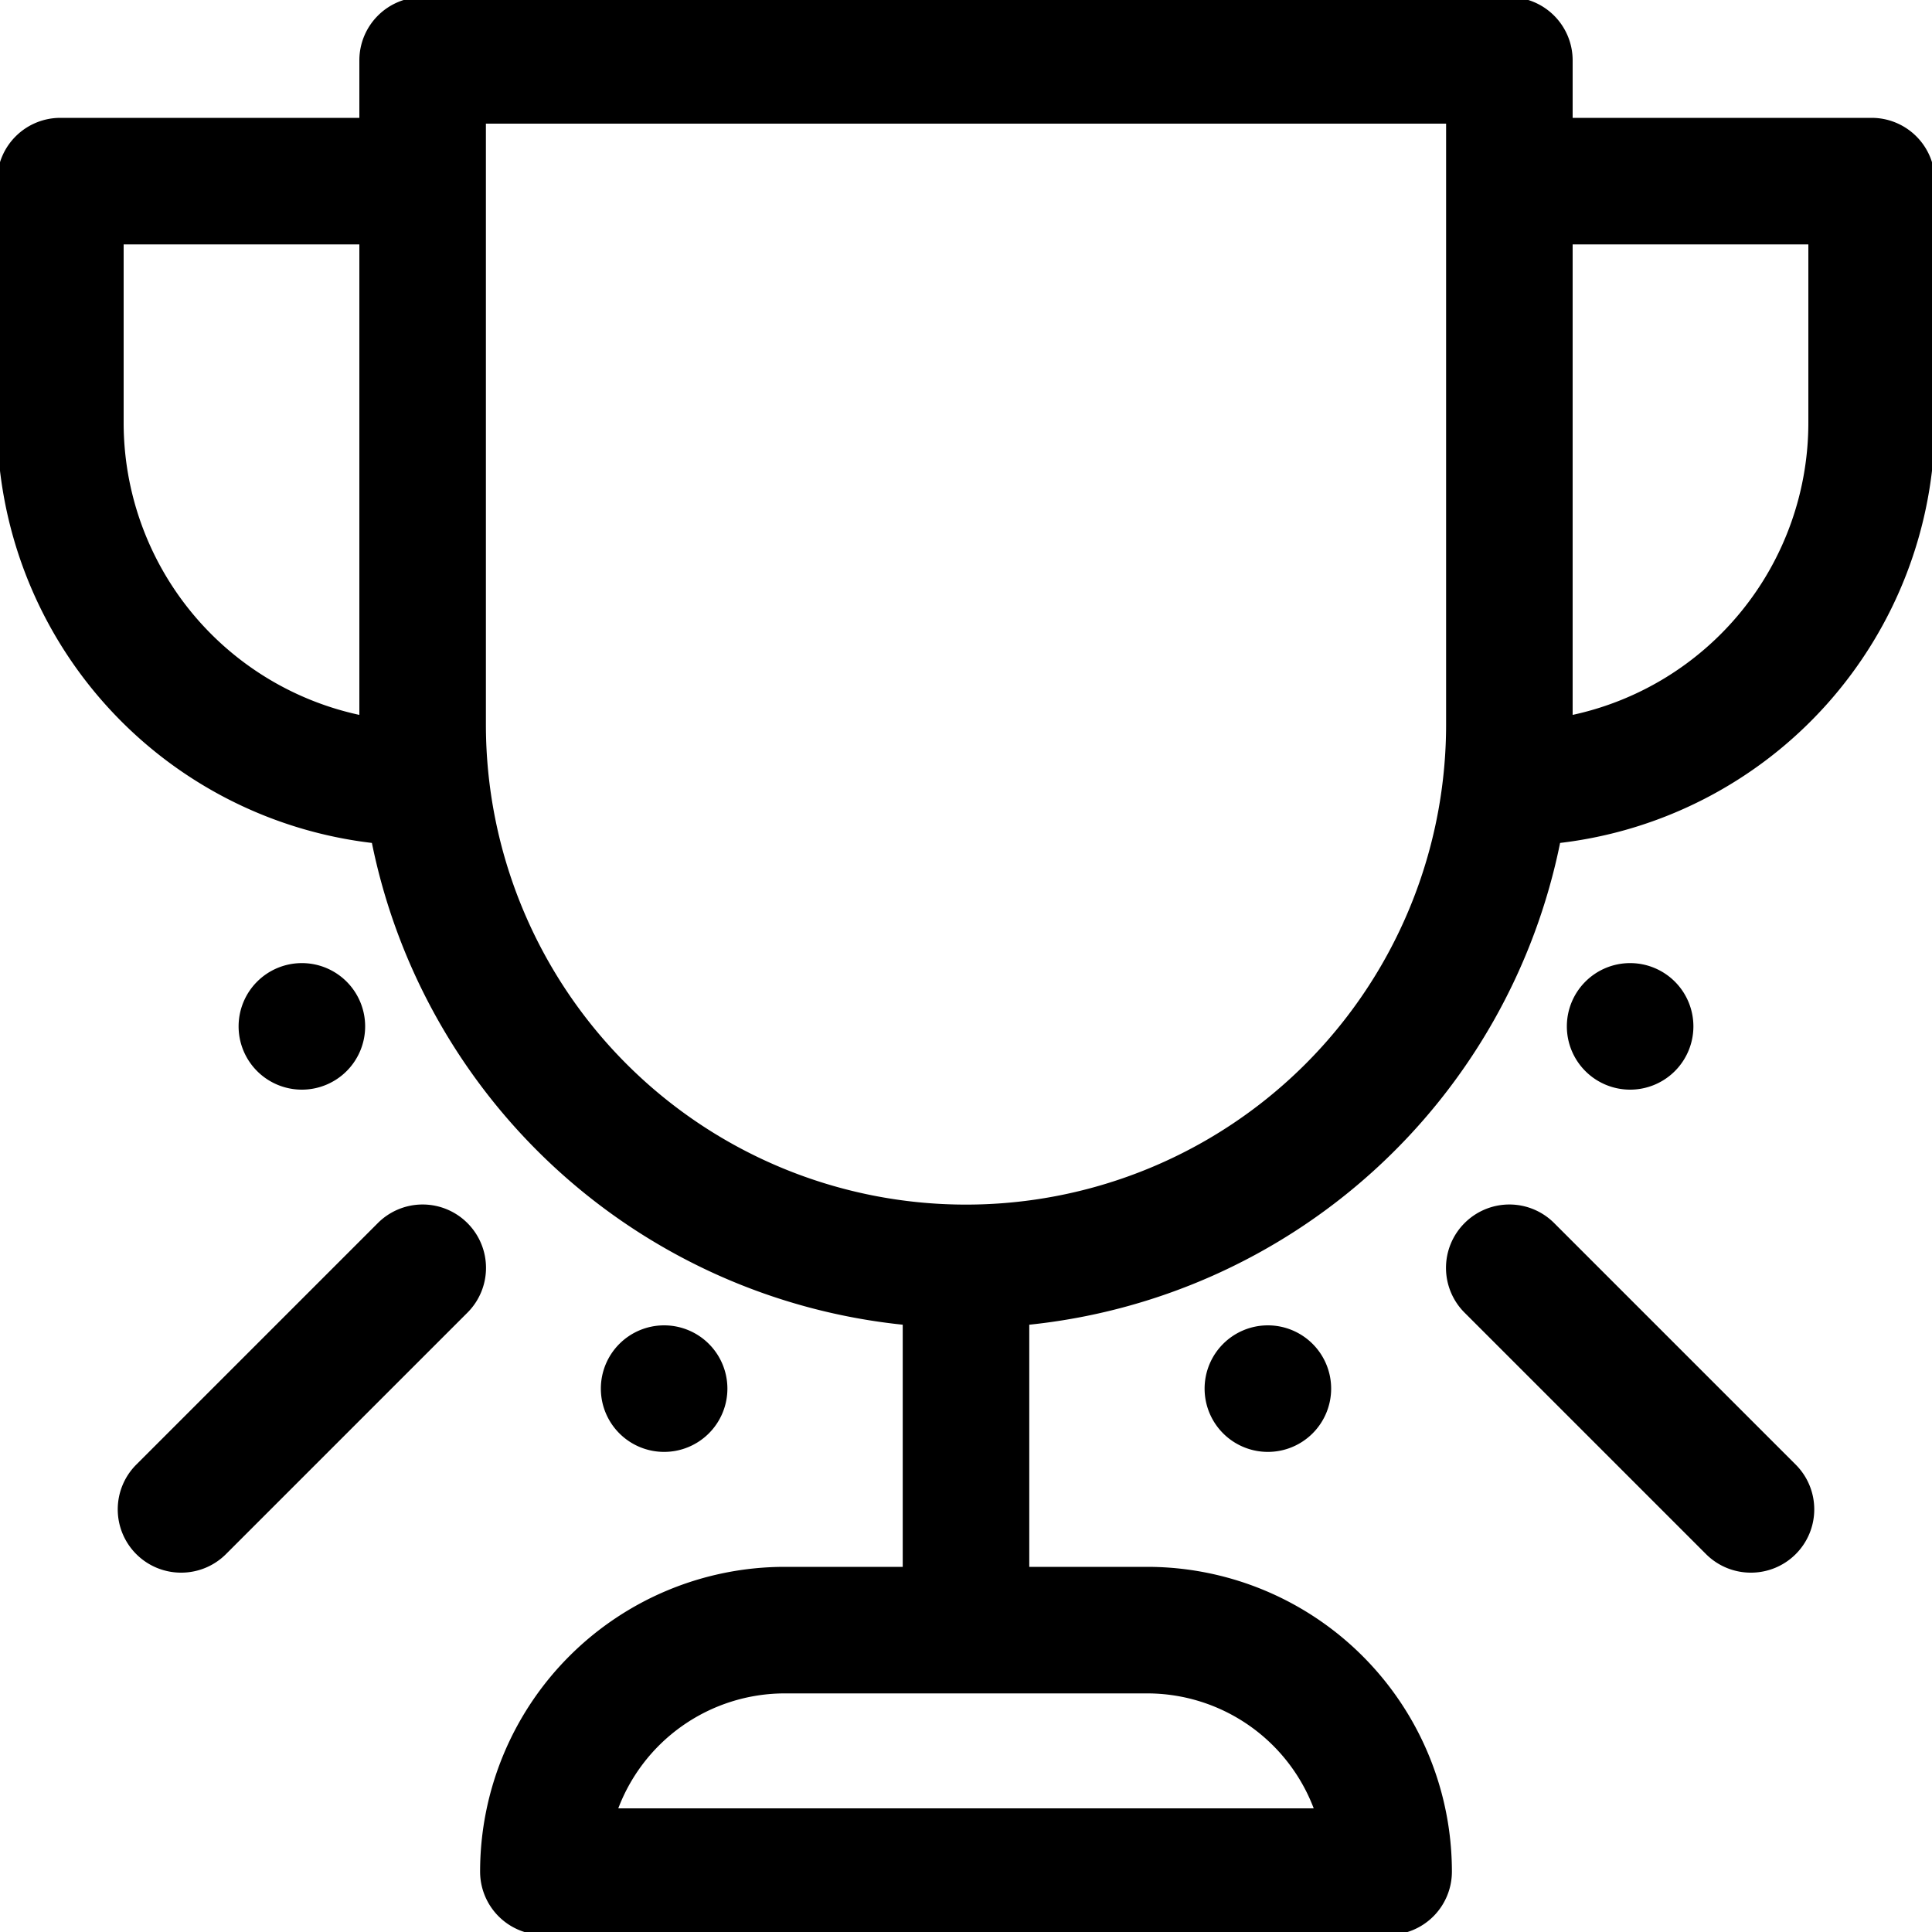 <!DOCTYPE svg PUBLIC "-//W3C//DTD SVG 1.1//EN" "http://www.w3.org/Graphics/SVG/1.1/DTD/svg11.dtd">
<!-- Uploaded to: SVG Repo, www.svgrepo.com, Transformed by: SVG Repo Mixer Tools -->
<svg fill="#000000" width="800px" height="800px" viewBox="0 0 16 16" id="trophy-16px" xmlns="http://www.w3.org/2000/svg" stroke="#000000" stroke-width="0.048">
<g id="SVGRepo_bgCarrier" stroke-width="0"/>
<g id="SVGRepo_tracerCarrier" stroke-linecap="round" stroke-linejoin="round"/>
<g id="SVGRepo_iconCarrier"> <path id="Path_22" data-name="Path 22" d="M-7.5,1H-10V.5a.5.5,0,0,0-.5-.5h-9a.5.5,0,0,0-.5.5V1h-2.5a.5.5,0,0,0-.5.5v2a3.493,3.493,0,0,0,3.1,3.459,4.991,4.991,0,0,0,4.4,3.99V13h-1A2.5,2.5,0,0,0-19,15.5a.5.5,0,0,0,.5.5h7a.5.5,0,0,0,.5-.5A2.5,2.5,0,0,0-13.5,13h-1V10.949a4.991,4.991,0,0,0,4.4-3.99A3.493,3.493,0,0,0-7,3.5v-2A.5.5,0,0,0-7.5,1Zm-4.586,14h-5.828A1.5,1.5,0,0,1-16.5,14h3A1.5,1.5,0,0,1-12.086,15ZM-22,3.5V2h2V5.95A2.5,2.5,0,0,1-22,3.5Zm7,6.5a4,4,0,0,1-4-4V1h8V6A4,4,0,0,1-15,10Zm7-6.5a2.5,2.5,0,0,1-2,2.45V2h2Zm-.146,8.646a.5.5,0,0,1,0,.708A.5.5,0,0,1-8.5,13a.5.5,0,0,1-.354-.146l-2-2a.5.5,0,0,1,0-.708.5.5,0,0,1,.708,0Zm-11-1.292-2,2A.5.5,0,0,1-21.5,13a.5.5,0,0,1-.354-.146.5.5,0,0,1,0-.708l2-2a.5.5,0,0,1,.708,0A.5.5,0,0,1-19.146,10.854ZM-9.5,9a.5.5,0,0,1-.5-.5A.5.5,0,0,1-9.5,8a.5.5,0,0,1,.5.5A.5.5,0,0,1-9.5,9Zm-11,0a.5.5,0,0,1-.5-.5.5.5,0,0,1,.5-.5.5.5,0,0,1,.5.5A.5.5,0,0,1-20.5,9Zm8,2a.5.5,0,0,1,.5.5.5.5,0,0,1-.5.5.5.5,0,0,1-.5-.5A.5.5,0,0,1-12.5,11Zm-5,1a.5.5,0,0,1-.5-.5.5.5,0,0,1,.5-.5.5.5,0,0,1,.5.5A.5.5,0,0,1-17.5,12Z" transform="translate(23)"/> </g>
</svg>